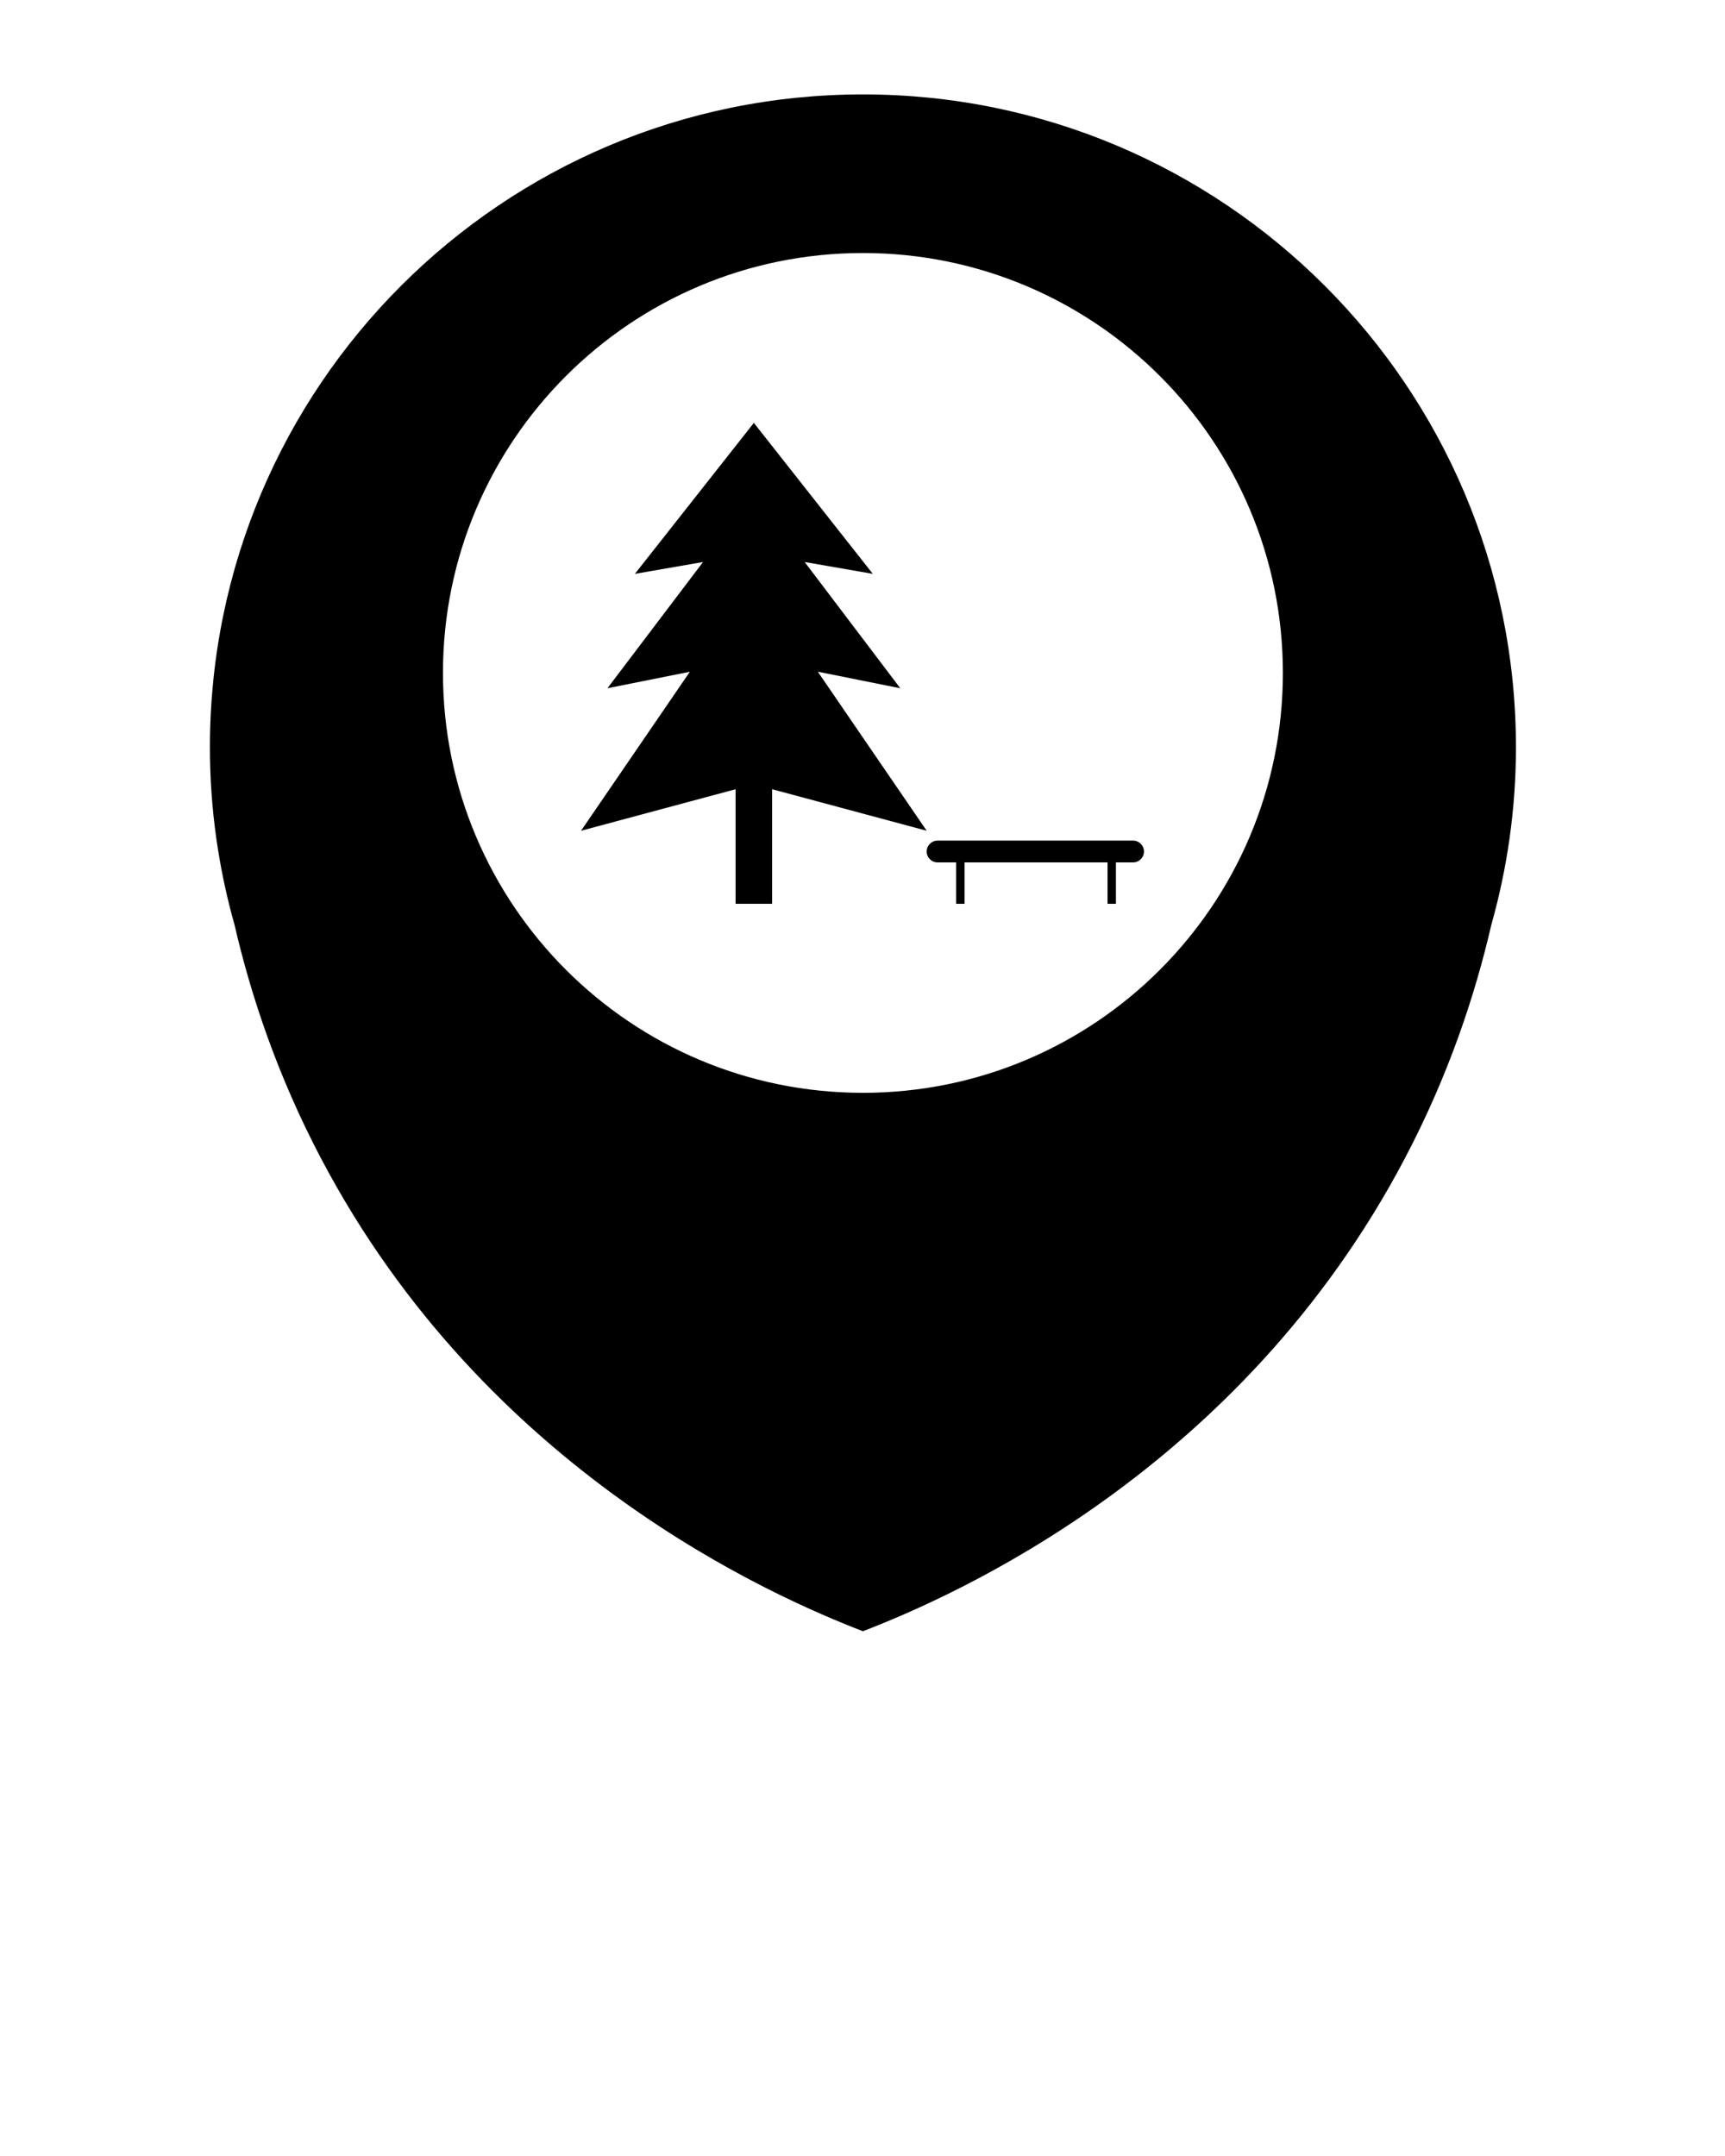 <svg xmlns="http://www.w3.org/2000/svg" xmlns:xlink="http://www.w3.org/1999/xlink" version="1.1" x="0px" y="0px" viewBox="0 0 256 320" enable-background="new 0 0 256 256" xml:space="preserve"><g><path d="M128.064,14.013c-53.523,0-96.912,43.389-96.912,96.912c0,9.141,1.293,17.974,3.658,26.358   c2.437,10.559,6.385,22.378,12.785,34.564c24.516,46.684,67.309,65.171,80.469,70.267v0c13.16-5.096,55.952-23.583,80.469-70.267   c6.4-12.187,10.349-24.006,12.785-34.565c2.365-8.383,3.658-17.217,3.658-26.357C224.976,57.402,181.587,14.013,128.064,14.013z    M128.063,162.2c-34.42,0-62.323-27.903-62.323-62.323s27.903-62.323,62.323-62.323c34.42,0,62.323,27.903,62.323,62.323   S162.484,162.2,128.063,162.2z"/></g><g><path d="M121.372,99.701c4.078,0.817,8.156,1.634,12.234,2.45c-4.729-6.245-9.459-12.49-14.188-18.735   c3.371,0.586,6.742,1.173,10.114,1.759l-17.655-22.409L94.22,85.175c3.371-0.586,6.743-1.173,10.114-1.759   c-4.729,6.245-9.459,12.49-14.188,18.735c4.078-0.817,8.156-1.634,12.234-2.45c-5.384,7.868-10.768,15.735-16.152,23.603   c7.646-2.055,15.292-4.109,22.938-6.164v17.006h5.421V117.14c7.646,2.055,15.292,4.109,22.938,6.164   C132.14,115.436,126.756,107.569,121.372,99.701z"/><path d="M168.156,124.767H139.14c-0.893,0-1.617,0.724-1.617,1.617S138.248,128,139.14,128h2.753v6.146h1.248V128   h21.222v6.146h1.248V128h2.545c0.893,0,1.616-0.724,1.616-1.617S169.049,124.767,168.156,124.767z"/></g></svg>